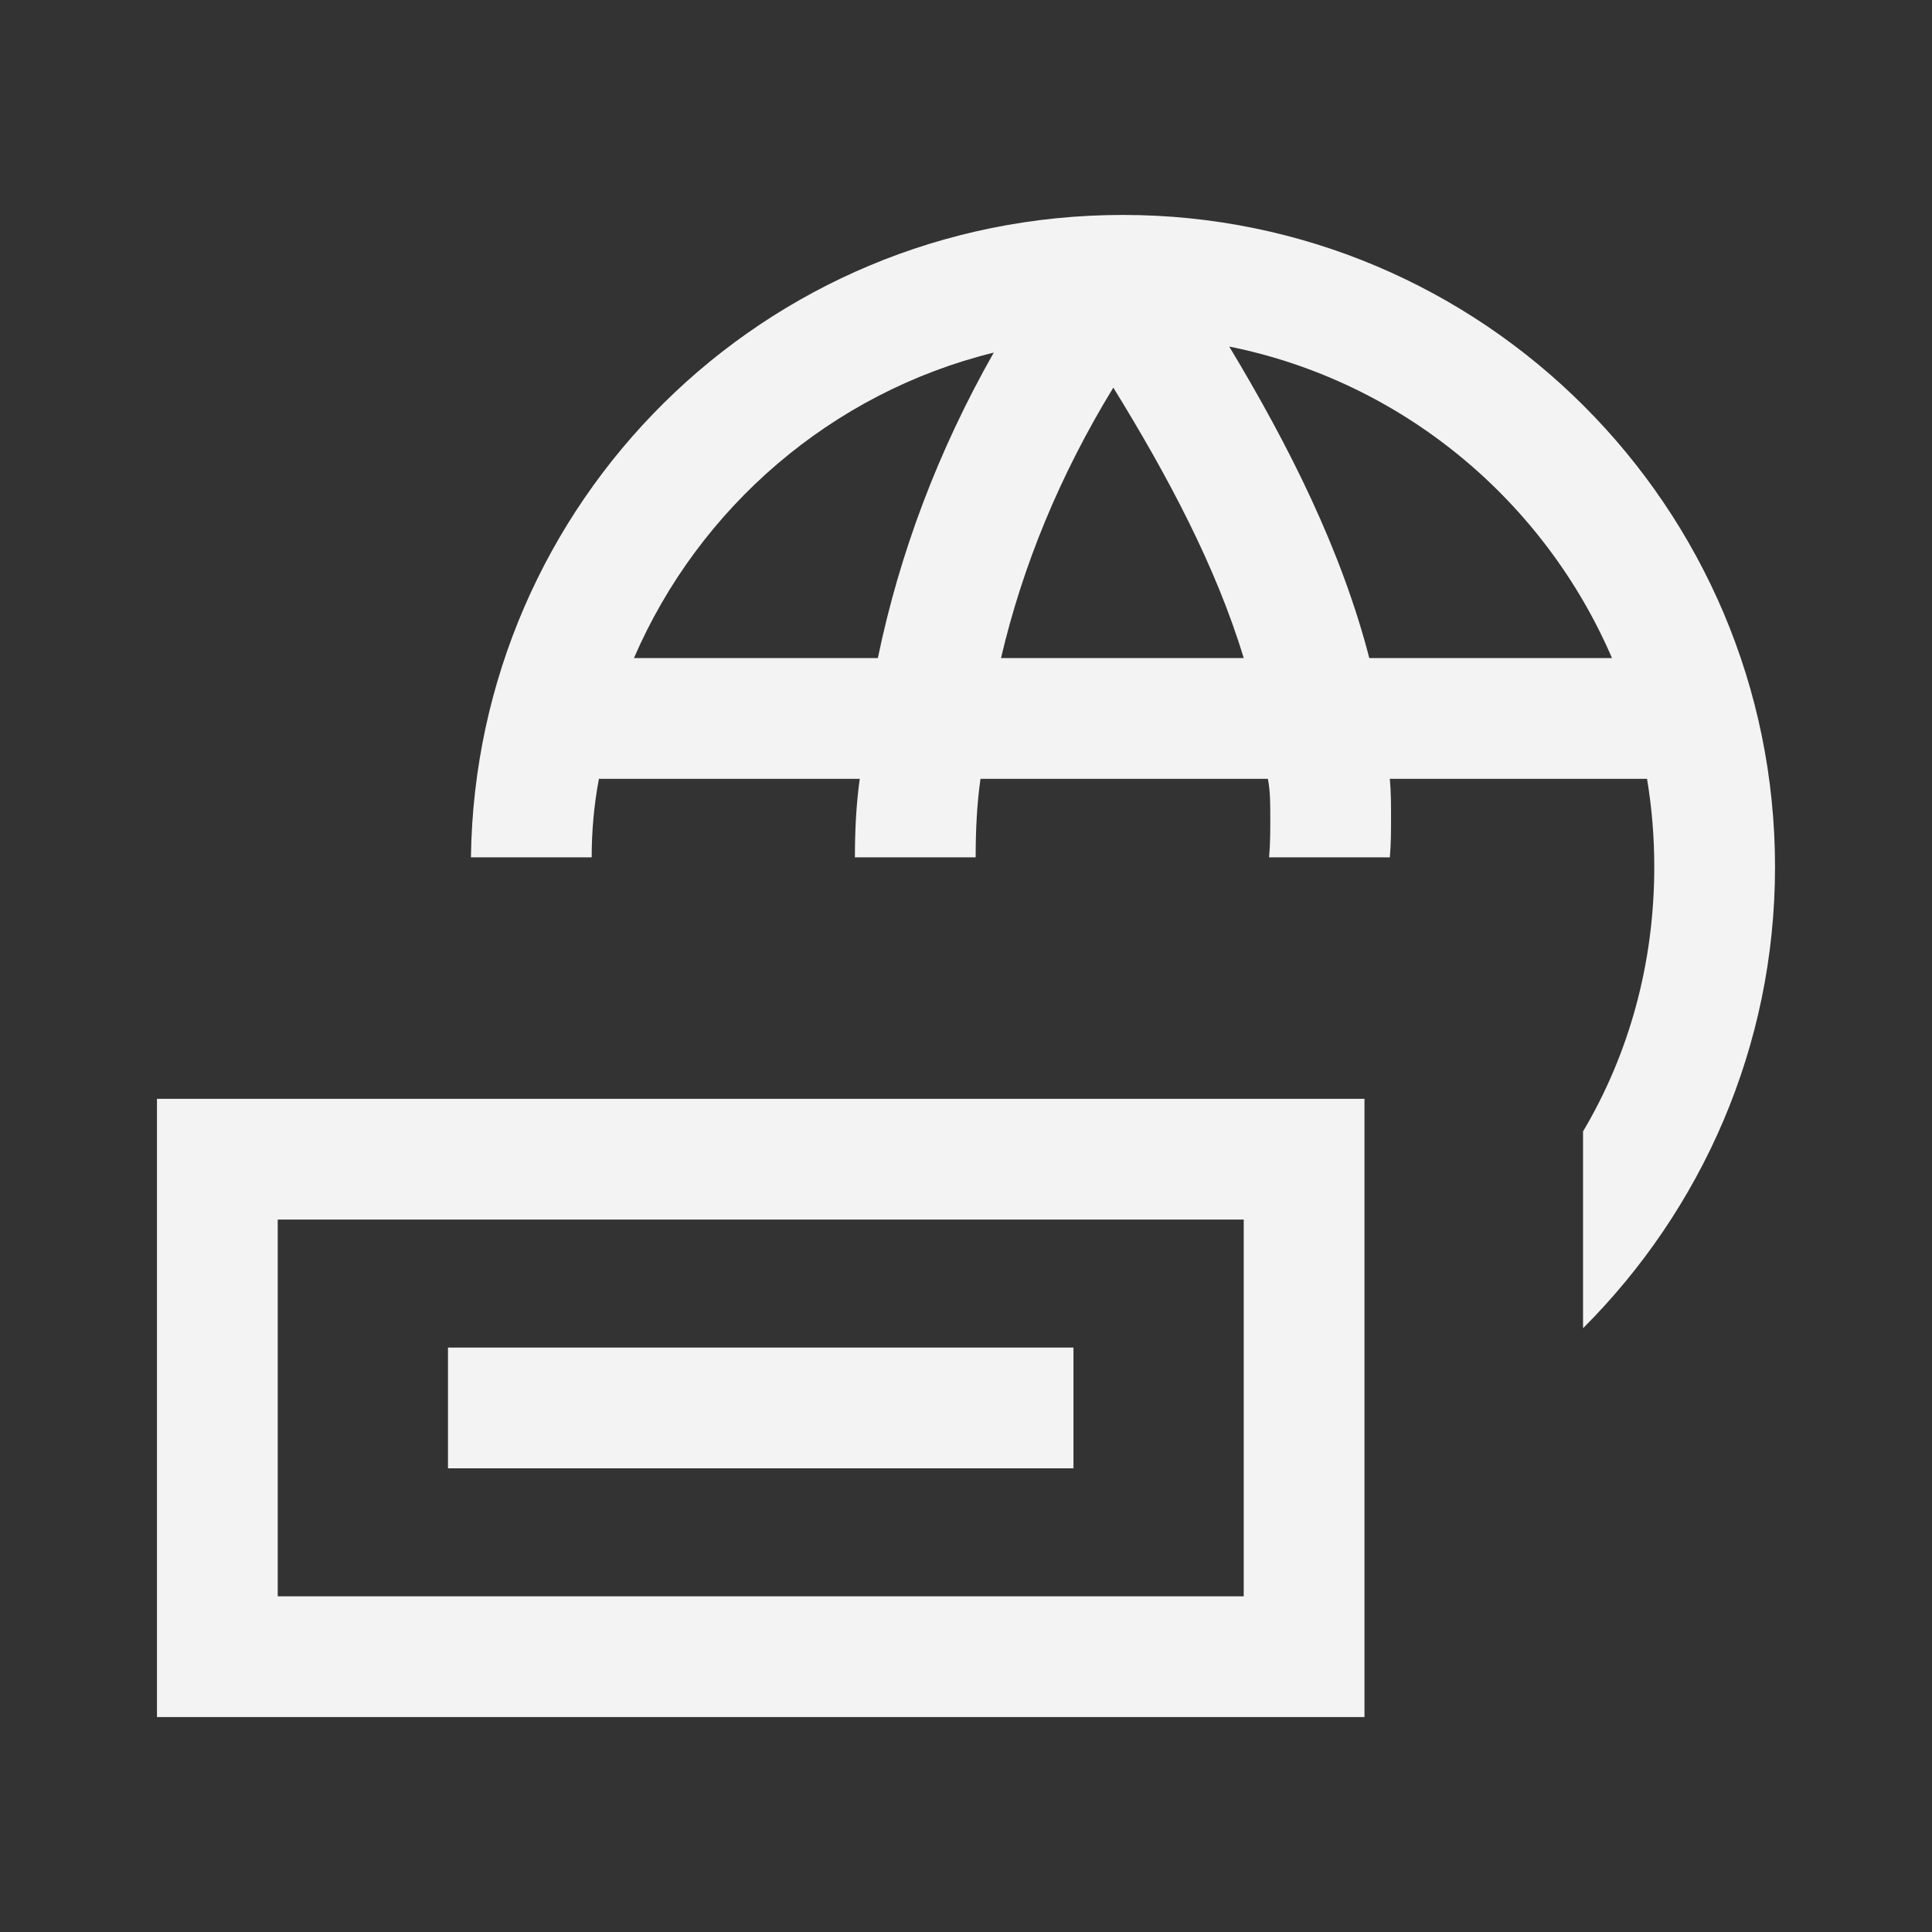 <?xml version="1.0" encoding="UTF-8"?>
<svg id="Layer_1" xmlns="http://www.w3.org/2000/svg" viewBox="0 0 16 16">
  <rect x="0" y="0" width="16" height="16" fill="#333333" stroke="none"/>
  <defs>
    <style>
      .cls-1 {
        fill: #f3f3f4;
      }
    </style>
  </defs>
  <path class="cls-1" d="M13.11,11c.98-.98,1.59-2.33,1.59-3.82,0-2.98-2.42-5.4-5.4-5.4S3.94,4.16,3.9,7.1h1c0-.22.02-.44.06-.65h2.16c-.03.22-.04.43-.04.65h1c0-.22.01-.44.04-.65h2.38c.02.1.02.21.02.32s0,.22-.01.33h1c.01-.11.01-.22.01-.33s0-.21-.01-.32h2.13c.04.24.06.48.06.73,0,.8-.21,1.55-.59,2.19v1.63ZM7.27,5.45h-2.02c.54-1.25,1.64-2.2,2.98-2.53-.46.81-.78,1.66-.96,2.53ZM8.29,5.45c.18-.77.49-1.52.93-2.24.45.73.85,1.48,1.08,2.24h-2.01ZM11.34,5.45c-.23-.89-.66-1.75-1.16-2.58,1.44.29,2.61,1.28,3.17,2.58h-2.01Z"/>
  <path class="cls-1" d="M11.3,14.22H1.3v-5.12h10v5.12ZM2.3,13.22h8v-3.12H2.3v3.12Z"/>
  <rect class="cls-1" x="3.71" y="11.16" width="5.18" height="1"/>
</svg>
